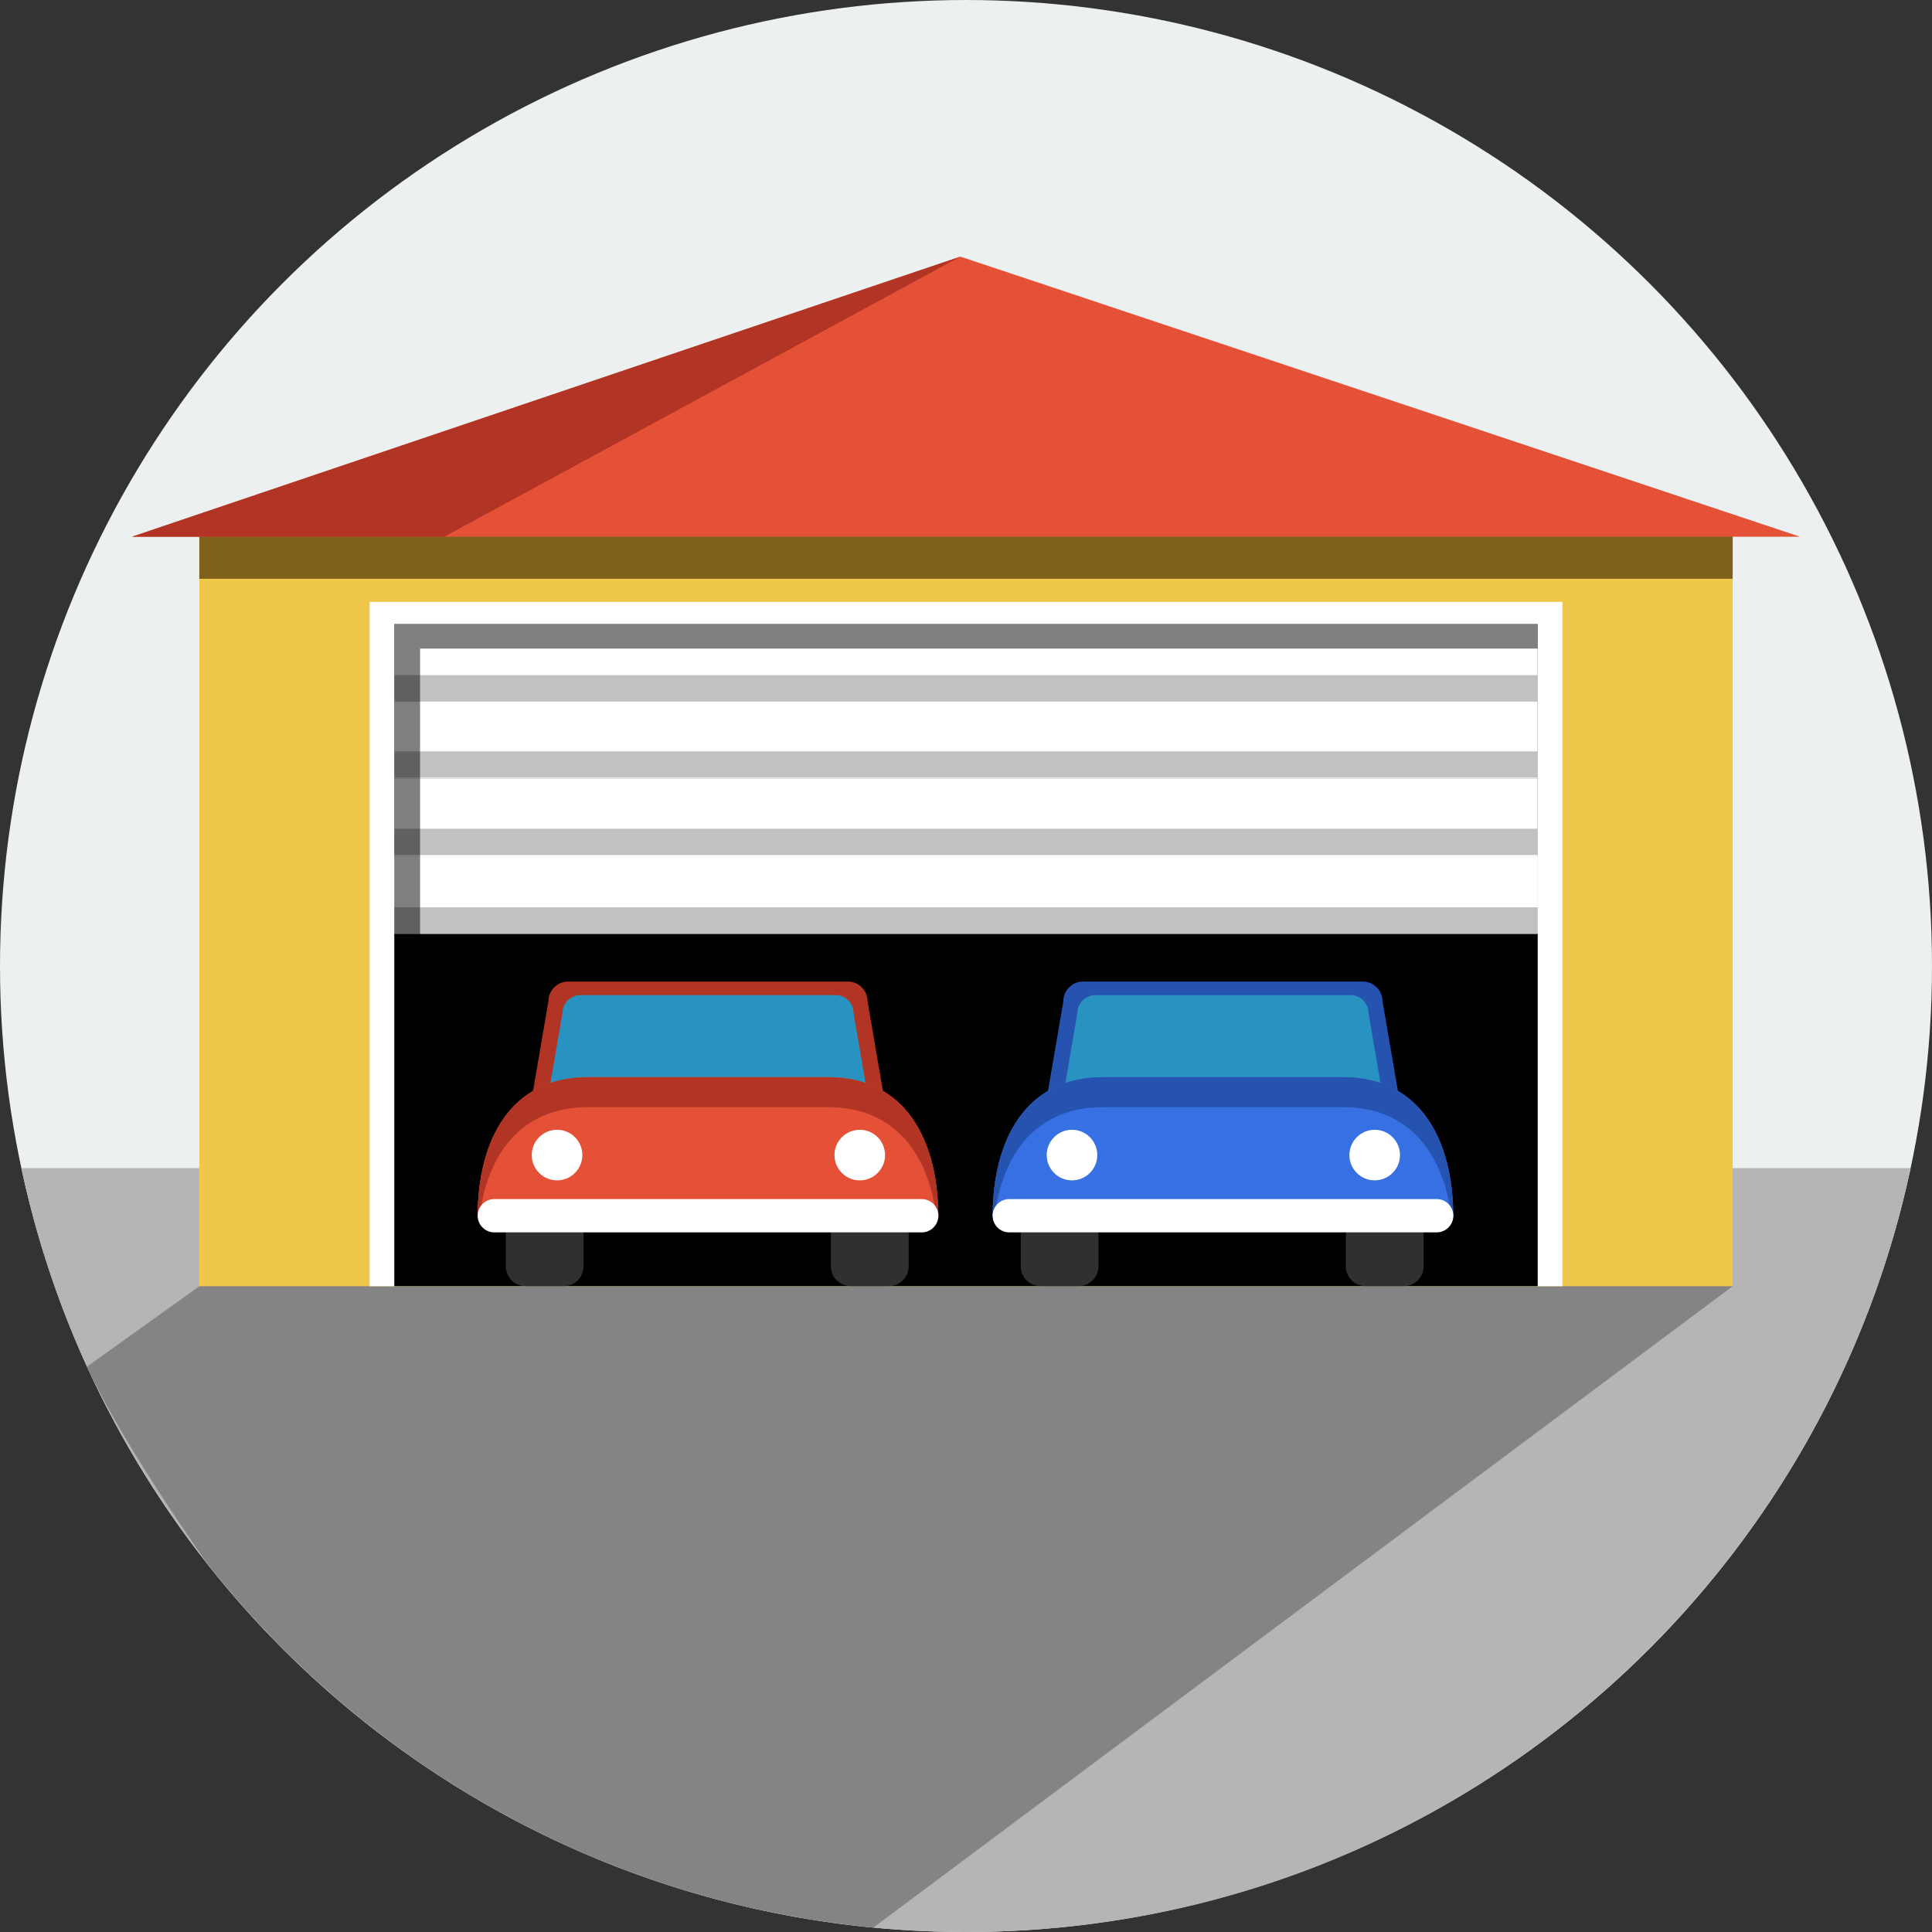<?xml version="1.0" encoding="iso-8859-1"?>
<!-- Generator: Adobe Illustrator 17.0.0, SVG Export Plug-In . SVG Version: 6.00 Build 0)  -->
<!DOCTYPE svg PUBLIC "-//W3C//DTD SVG 1.1//EN" "http://www.w3.org/Graphics/SVG/1.1/DTD/svg11.dtd">
<svg version="1.1" id="Layer_1" xmlns="http://www.w3.org/2000/svg" xmlns:xlink="http://www.w3.org/1999/xlink" x="0px" y="0px"
	 width="512px" height="512px" viewBox="0 0 512 512" style="enable-background:new 0 0 512 512;" xml:space="preserve">
<rect x="0" y="0" width="512" height="512" fill="#333333" stroke="none"/>
<circle id="bg_51_" style="fill:#ECF0F0;" cx="256" cy="256.002" r="256"/>
<path style="fill:#B5B5B5;" d="M5.659,309.579C30.294,425.232,132.995,512,256,512c123.004,0,225.704-86.768,250.34-202.421H5.659z"
	/>
<path style="fill:#848484;" d="M459.176,340.86c0.321-0.673-14.208-17.338-13.893-18.014c0.356-0.732-22.558-4.017-22.222-4.761
	l-84.207-8.507L52.825,340.86l-29.76,21.309c0.111,0.241,0.219,0.485,0.33,0.73c5.828,12.541,17.054,30.682,31.136,50.943
	c42.124,53.693,105.195,90.138,176.948,96.959L459.176,340.86z"/>
<rect x="52.825" y="139.244" style="fill:#EFC84A;" width="406.351" height="201.616"/>
<rect x="52.825" y="139.244" style="fill:#7F611C;" width="406.351" height="14.14"/>
<polygon style="fill:#E45136;" points="254.515,68.008 34.95,142.245 477.05,142.245 "/>
<polygon style="fill:#B23424;" points="254.515,68.008 34.95,142.245 117.726,142.245 "/>
<rect x="97.951" y="159.518" style="fill:#FFFFFF;" width="316.098" height="181.343"/>
<rect x="104.491" y="165.404" width="303.02" height="175.456"/>
<rect x="104.491" y="165.404" style="fill:#FFFFFF;" width="303.02" height="20.49"/>
<rect x="104.491" y="178.919" style="fill:#C1C1C1;" width="303.02" height="6.976"/>
<rect x="104.491" y="185.922" style="fill:#FFFFFF;" width="303.02" height="20.49"/>
<rect x="104.491" y="206.439" style="fill:#FFFFFF;" width="303.02" height="20.491"/>
<rect x="104.491" y="226.961" style="fill:#FFFFFF;" width="303.02" height="20.49"/>
<rect x="104.491" y="226.961" style="fill:#FFFFFF;" width="303.02" height="20.49"/>
<path style="fill:#303030;" d="M154.637,335.6c0,2.888-2.342,5.23-5.231,5.23h-10.137c-2.89,0-5.232-2.343-5.232-5.23v-17.824
	c0-2.888,2.342-5.23,5.232-5.23h10.137c2.89,0,5.231,2.343,5.231,5.23V335.6z"/>
<path style="fill:#303030;" d="M240.803,335.6c0,2.888-2.347,5.23-5.231,5.23h-10.14c-2.887,0-5.233-2.343-5.233-5.23v-17.824
	c0-2.888,2.347-5.23,5.233-5.23h10.14c2.885,0,5.231,2.343,5.231,5.23V335.6z"/>
<path style="fill:#B23424;" d="M229.914,265.349c0-2.892-2.341-5.231-5.229-5.231h-74.122c-2.889,0-5.232,2.34-5.232,5.231
	l-5.231,30.519c0,2.889,7.574,5.232,10.463,5.232h74.122c2.888,0,10.46-2.344,10.46-5.232L229.914,265.349z"/>
<path style="fill:#2893C0;" d="M226.204,268.484c0-2.633-2.138-4.77-4.773-4.77h-67.614c-2.636,0-4.773,2.137-4.773,4.77
	l-4.773,27.846c0,2.635,6.91,4.77,9.546,4.77h67.614c2.636,0,9.547-2.135,9.547-4.77L226.204,268.484z"/>
<path style="fill:#E45136;" d="M219.442,285.449h-63.639c-20.472,0-29.221,16.597-29.221,37.07h122.084
	C248.667,302.046,239.913,285.449,219.442,285.449z"/>
<path style="fill:#B23424;" d="M155.804,293.412h63.639c17.736,0,26.663,12.463,28.732,29.107h0.492
	c0-20.474-8.754-37.07-29.225-37.07h-63.639c-20.472,0-29.221,16.597-29.221,37.07h0.488
	C129.144,305.875,138.067,293.412,155.804,293.412z"/>
<path style="fill:#FFFFFF;" d="M140.918,306.104c0-3.701,3.001-6.702,6.704-6.702c3.701,0,6.702,3.001,6.702,6.702
	c0,3.698-3.001,6.705-6.702,6.705C143.919,312.81,140.918,309.803,140.918,306.104z"/>
<path style="fill:#FFFFFF;" d="M221.14,306.104c0-3.701,3.004-6.702,6.705-6.702c3.701,0,6.702,3.001,6.702,6.702
	c0,3.698-3.001,6.705-6.702,6.705C224.144,312.81,221.14,309.803,221.14,306.104z"/>
<path style="fill:#FFFFFF;" d="M248.681,322.18c0,2.433-1.977,4.41-4.415,4.41H130.993c-2.437,0-4.41-1.978-4.41-4.41l0,0
	c0-2.438,1.974-4.41,4.41-4.41h113.272C246.704,317.77,248.681,319.741,248.681,322.18L248.681,322.18z"/>
<path style="fill:#303030;" d="M291.104,335.6c0,2.888-2.34,5.23-5.232,5.23h-10.138c-2.889,0-5.233-2.343-5.233-5.23v-17.824
	c0-2.888,2.344-5.23,5.233-5.23h10.138c2.892,0,5.232,2.343,5.232,5.23V335.6z"/>
<path style="fill:#303030;" d="M377.268,335.6c0,2.888-2.34,5.23-5.232,5.23h-10.139c-2.885,0-5.23-2.343-5.23-5.23v-17.824
	c0-2.888,2.346-5.23,5.23-5.23h10.139c2.892,0,5.232,2.343,5.232,5.23V335.6z"/>
<path style="fill:#2553AF;" d="M366.385,265.349c0-2.892-2.347-5.231-5.232-5.231h-74.122c-2.888,0-5.231,2.34-5.231,5.231
	l-5.231,30.519c0,2.889,7.575,5.232,10.463,5.232h74.122c2.885,0,10.463-2.344,10.463-5.232L366.385,265.349z"/>
<path style="fill:#2893C0;" d="M362.669,268.484c0-2.633-2.135-4.77-4.77-4.77h-67.616c-2.632,0-4.773,2.137-4.773,4.77
	l-4.772,27.846c0,2.635,6.914,4.77,9.546,4.77h67.616c2.635,0,9.543-2.135,9.543-4.77L362.669,268.484z"/>
<path style="fill:#3770E2;" d="M355.91,285.449h-63.636c-20.473,0-29.224,16.597-29.224,37.07h122.081
	C385.132,302.046,376.384,285.449,355.91,285.449z"/>
<path style="fill:#2553AF;" d="M292.274,293.412h63.636c17.733,0,26.661,12.463,28.735,29.107h0.486
	c0-20.474-8.748-37.07-29.222-37.07h-63.636c-20.473,0-29.224,16.597-29.224,37.07h0.488
	C265.611,305.875,274.535,293.412,292.274,293.412z"/>
<path style="fill:#FFFFFF;" d="M277.384,306.104c0-3.701,3.002-6.702,6.706-6.702c3.701,0,6.702,3.001,6.702,6.702
	c0,3.698-3.001,6.705-6.702,6.705C280.386,312.81,277.384,309.803,277.384,306.104z"/>
<path style="fill:#FFFFFF;" d="M357.607,306.104c0-3.701,3.005-6.702,6.702-6.702c3.704,0,6.703,3.001,6.703,6.702
	c0,3.698-2.999,6.705-6.703,6.705C360.612,312.81,357.607,309.803,357.607,306.104z"/>
<path style="fill:#FFFFFF;" d="M385.147,322.18c0,2.433-1.974,4.41-4.409,4.41H267.464c-2.439,0-4.413-1.978-4.413-4.41l0,0
	c0-2.438,1.974-4.41,4.413-4.41h113.273C383.173,317.77,385.147,319.741,385.147,322.18L385.147,322.18z"/>
<rect x="104.491" y="199.117" style="fill:#C1C1C1;" width="303.02" height="6.975"/>
<rect x="104.491" y="219.623" style="fill:#C1C1C1;" width="303.02" height="6.975"/>
<rect x="104.491" y="240.442" style="fill:#C1C1C1;" width="303.02" height="6.976"/>
<polygon style="opacity:0.5;" points="111.324,171.877 407.511,171.877 407.511,165.404 104.491,165.404 104.491,247.764 
	111.324,247.764 "/>
<g>
</g>
<g>
</g>
<g>
</g>
<g>
</g>
<g>
</g>
<g>
</g>
<g>
</g>
<g>
</g>
<g>
</g>
<g>
</g>
<g>
</g>
<g>
</g>
<g>
</g>
<g>
</g>
<g>
</g>
</svg>
